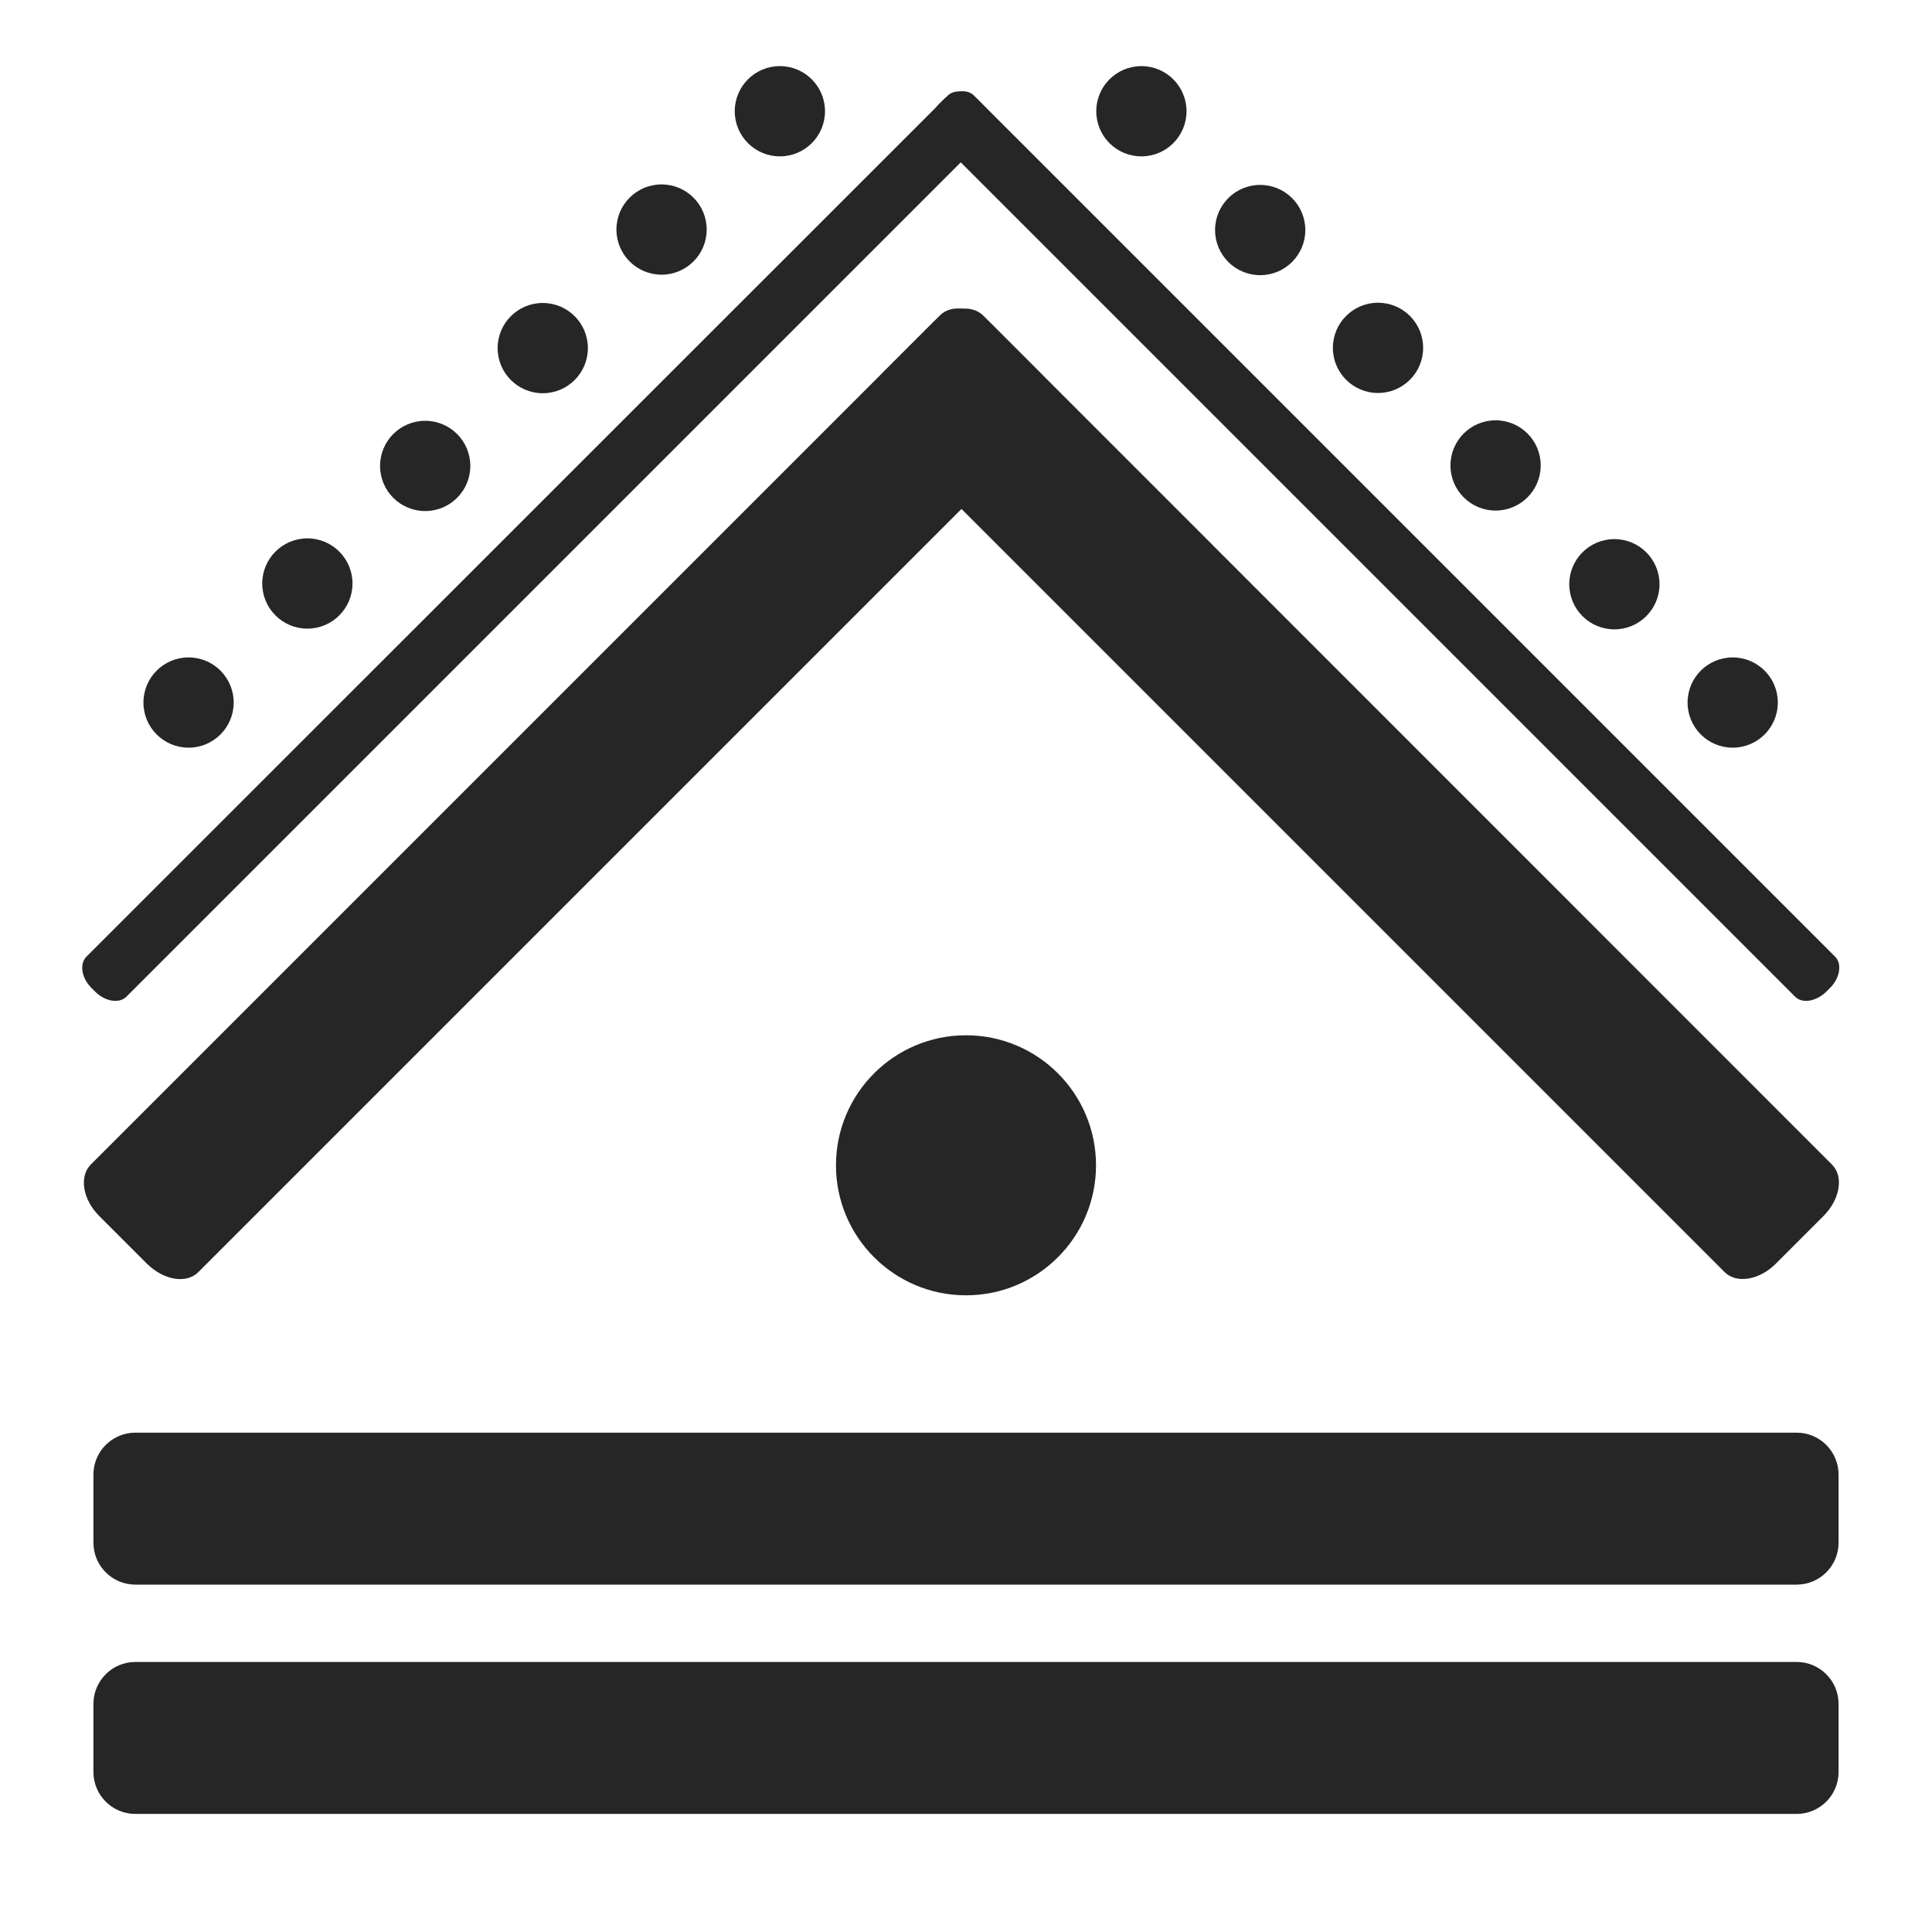 <?xml version="1.0" encoding="utf-8"?>
<!-- Generator: Adobe Illustrator 19.0.0, SVG Export Plug-In . SVG Version: 6.00 Build 0)  -->
<svg version="1.1" id="Layer_1" xmlns="http://www.w3.org/2000/svg" xmlns:xlink="http://www.w3.org/1999/xlink" x="0px" y="0px"
	 viewBox="0 0 792 792" style="enable-background:new 0 0 792 792;" xml:space="preserve">
<style type="text/css">
	.st0{fill:#272626;}
</style>
<circle class="st0" cx="396" cy="477.7" r="53.3"/>
<circle class="st0" cx="77.3" cy="288" r="18.5"/>
<circle class="st0" cx="126" cy="239.2" r="18.5"/>
<circle class="st0" cx="174.3" cy="191" r="18.5"/>
<circle class="st0" cx="222.5" cy="142.7" r="18.5"/>
<circle class="st0" cx="271.2" cy="94.1" r="18.5"/>
<circle class="st0" cx="319.7" cy="45.6" r="18.5"/>
<circle class="st0" cx="467.9" cy="45.6" r="18.5"/>
<circle class="st0" cx="516.6" cy="94.3" r="18.5"/>
<circle class="st0" cx="564.9" cy="142.6" r="18.5"/>
<circle class="st0" cx="613.1" cy="190.8" r="18.5"/>
<circle class="st0" cx="661.8" cy="239.5" r="18.5"/>
<circle class="st0" cx="710.3" cy="288" r="18.5"/>
<path class="st0" d="M736.5,743.6h-681c-9.5,0-17.2-7.7-17.2-17.2v-27.9c0-9.5,7.7-17.2,17.2-17.2h681c9.5,0,17.2,7.7,17.2,17.2
	v27.9C753.7,735.9,746,743.6,736.5,743.6z"/>
<path class="st0" d="M736.5,649.6h-681c-9.5,0-17.2-7.7-17.2-17.2v-27.9c0-9.5,7.7-17.2,17.2-17.2h681c9.5,0,17.2,7.7,17.2,17.2
	v27.9C753.7,641.9,746,649.6,736.5,649.6z"/>
<path class="st0" d="M429.4,173.4L81.3,521.5c-4.9,4.9-14.2,3.3-21-3.4l-19.7-19.7c-6.7-6.7-8.2-16.1-3.4-21l348.1-348.1
	c4.9-4.9,14.2-3.3,21,3.4l19.7,19.7C432.8,159.2,434.3,168.5,429.4,173.4z"/>
<path class="st0" d="M707,521.5L358.9,173.4c-4.9-4.9-3.3-14.2,3.4-21l19.7-19.7c6.7-6.7,16.1-8.2,21-3.4L751,477.4
	c4.9,4.9,3.3,14.2-3.4,21l-19.7,19.7C721.2,524.8,711.8,526.3,707,521.5z"/>
<path class="st0" d="M404.8,55.6l-353,353c-2.9,2.9-8.7,2-12.8-2.1l-1.5-1.5c-4.1-4.1-5-9.8-2.1-12.8L388.5,39.2
	c2.9-2.9,8.7-2,12.8,2.1l1.5,1.5C406.8,46.9,407.7,52.6,404.8,55.6z"/>
<path class="st0" d="M735.9,408.6L382.8,55.5c-2.9-2.9-2-8.7,2.1-12.8l1.5-1.5c4.1-4.1,9.8-5,12.8-2.1l353.1,353.1
	c2.9,2.9,2,8.7-2.1,12.8l-1.5,1.5C744.5,410.6,738.8,411.5,735.9,408.6z"/>
</svg>

